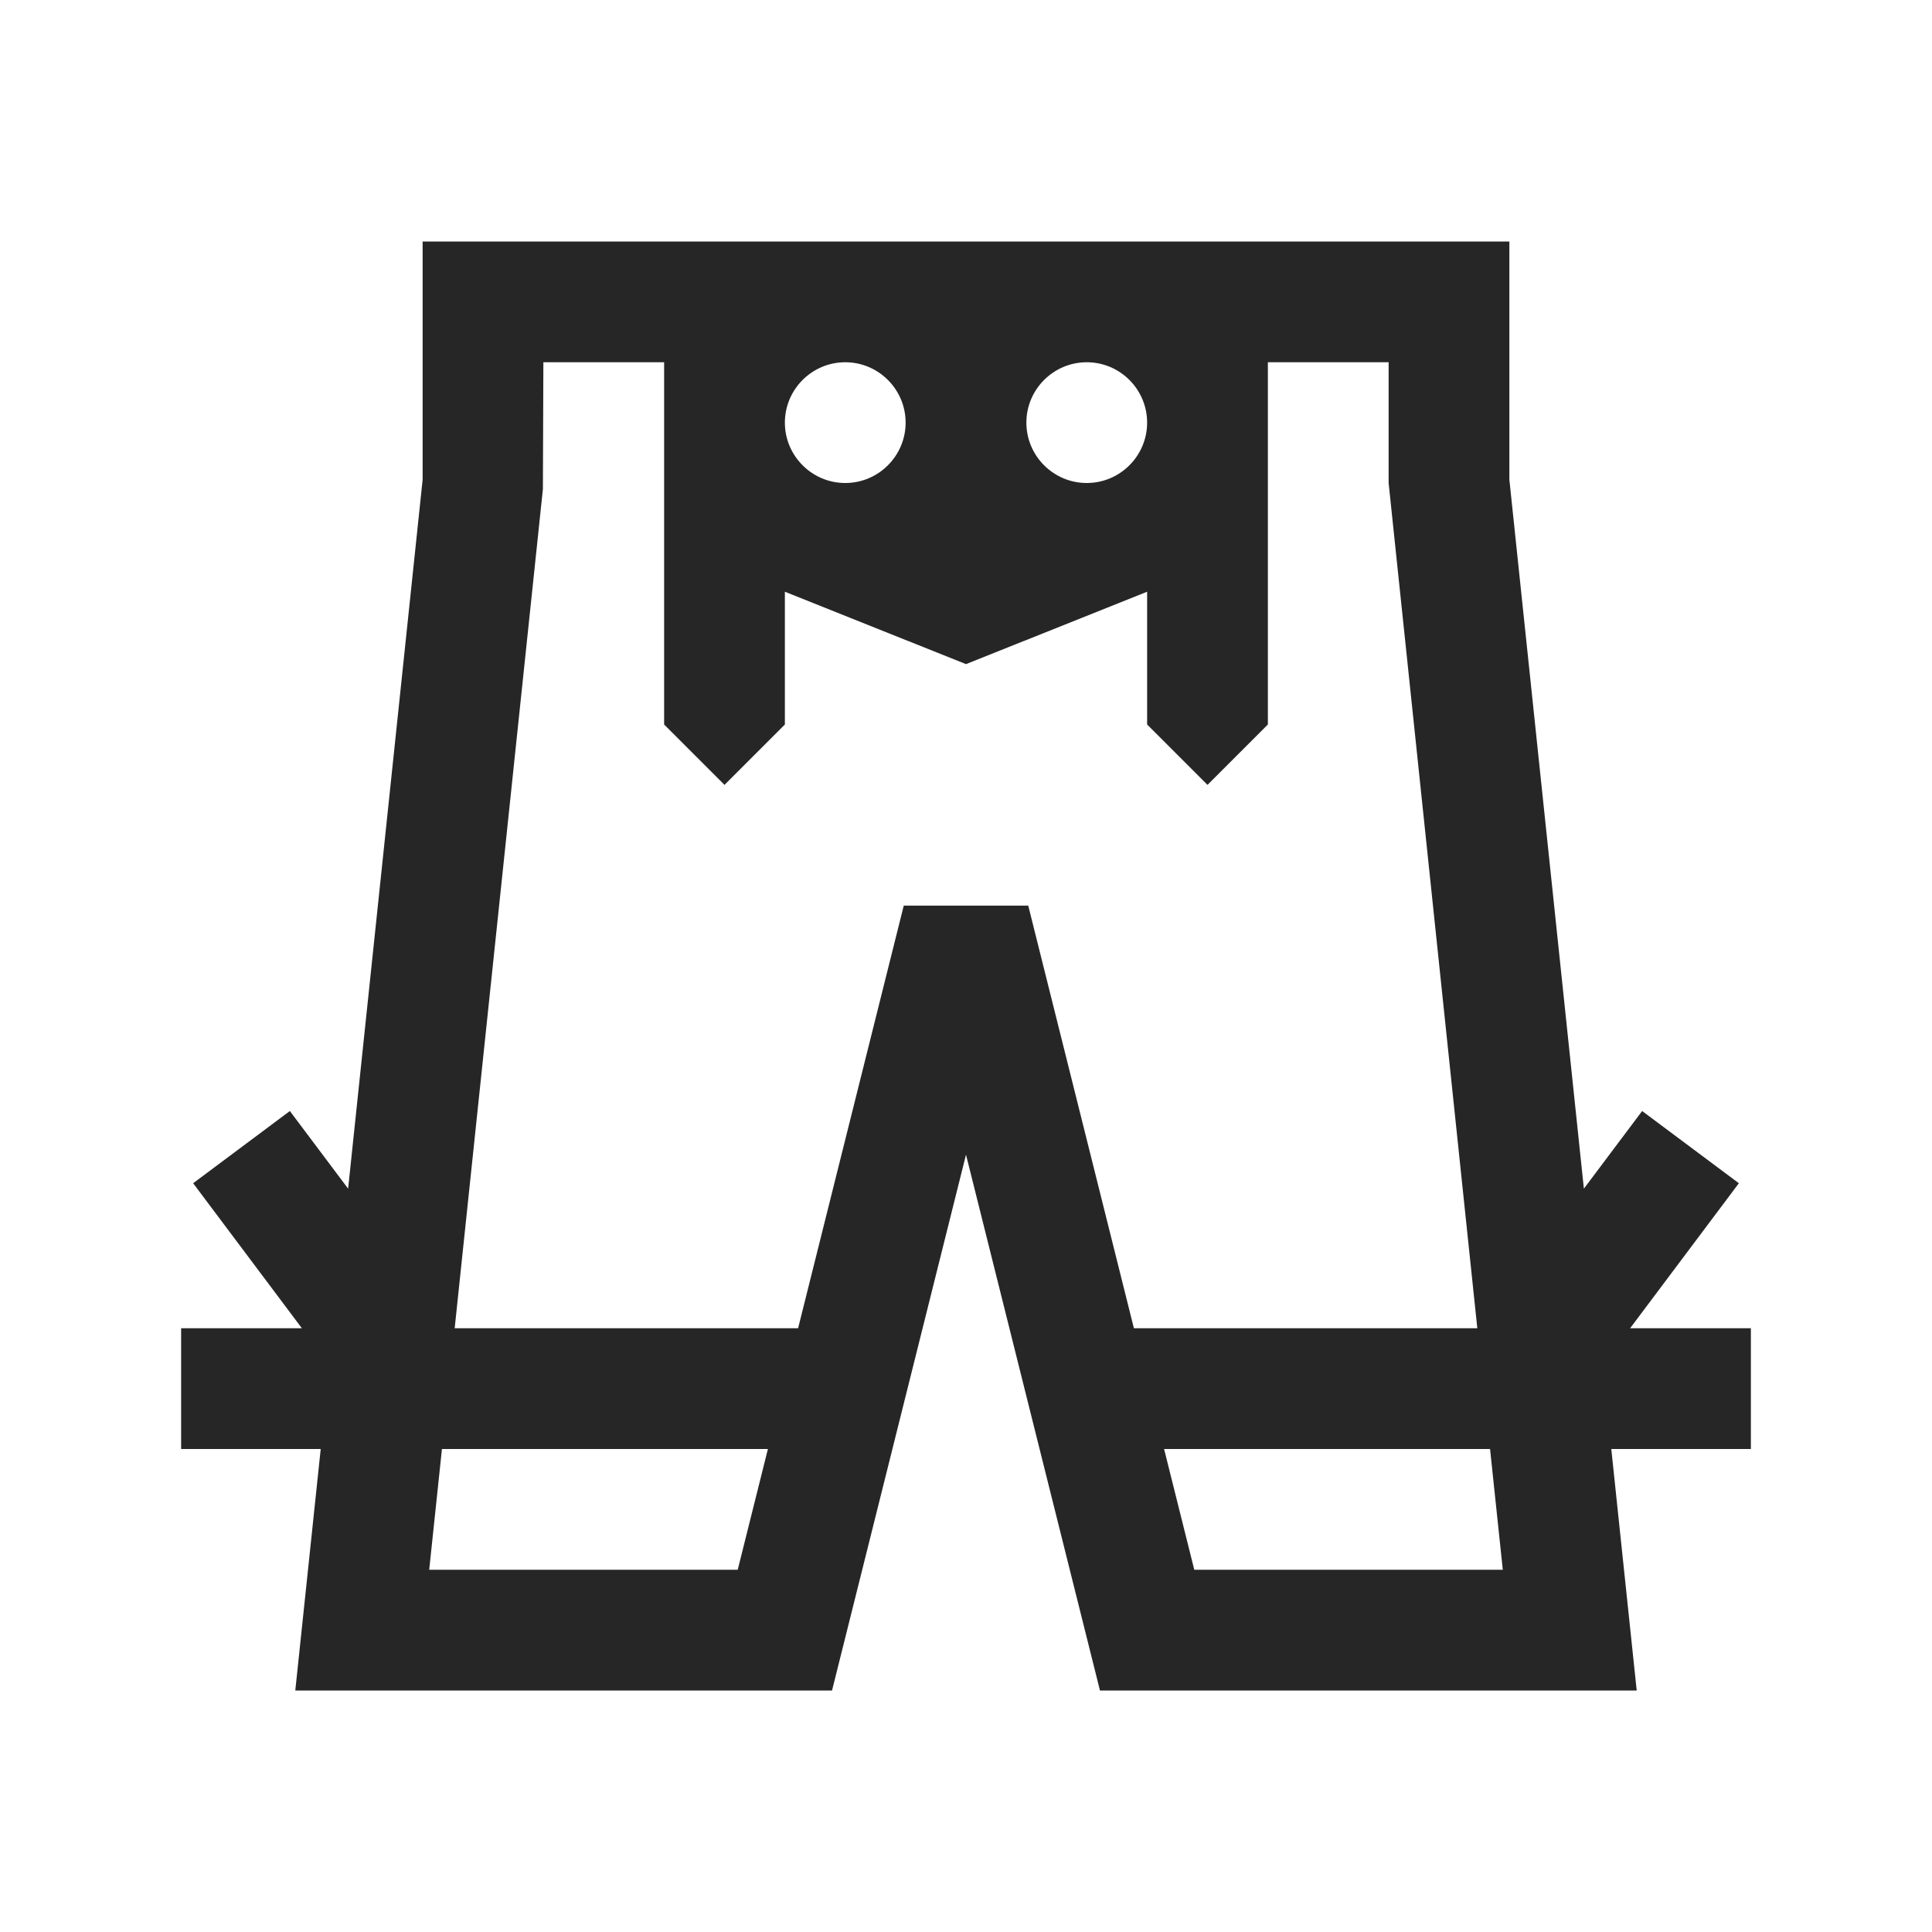 <?xml version="1.0" encoding="UTF-8"?>
<svg xmlns="http://www.w3.org/2000/svg" xmlns:xlink="http://www.w3.org/1999/xlink" viewBox="0 0 32 32" version="1.1" fill="#262626"><g id="surface1" fill="#262626"><path style=" " d="M 7 4 L 7 7.945 L 5.766 19.688 L 4.801 18.402 L 3.199 19.598 L 5 22 L 3 22 L 3 24 L 5.312 24 L 4.891 28 L 13.781 28 L 16 19.125 L 18.219 28 L 27.109 28 L 26.688 24 L 29 24 L 29 22 L 27 22 L 28.801 19.598 L 27.199 18.402 L 26.234 19.688 L 25 7.945 L 25 4 Z M 9 6 L 11 6 L 11 12 L 12 13 L 13 12 L 13 9.801 L 16 11 L 19 9.801 L 19 12 L 20 13 L 21 12 L 21 6 L 23 6 L 23 8 L 24.469 22 L 18.781 22 L 17.031 15 L 14.969 15 L 13.219 22 L 7.531 22 L 8.992 8.102 Z M 14 6 C 14.551 6 15 6.449 15 7 C 15 7.551 14.551 8 14 8 C 13.449 8 13 7.551 13 7 C 13 6.449 13.449 6 14 6 Z M 18 6 C 18.551 6 19 6.449 19 7 C 19 7.551 18.551 8 18 8 C 17.449 8 17 7.551 17 7 C 17 6.449 17.449 6 18 6 Z M 7.32 24 L 12.719 24 L 12.219 26 L 7.109 26 Z M 19.281 24 L 24.68 24 L 24.891 26 L 19.781 26 Z " fill="#262626"/></g></svg>
